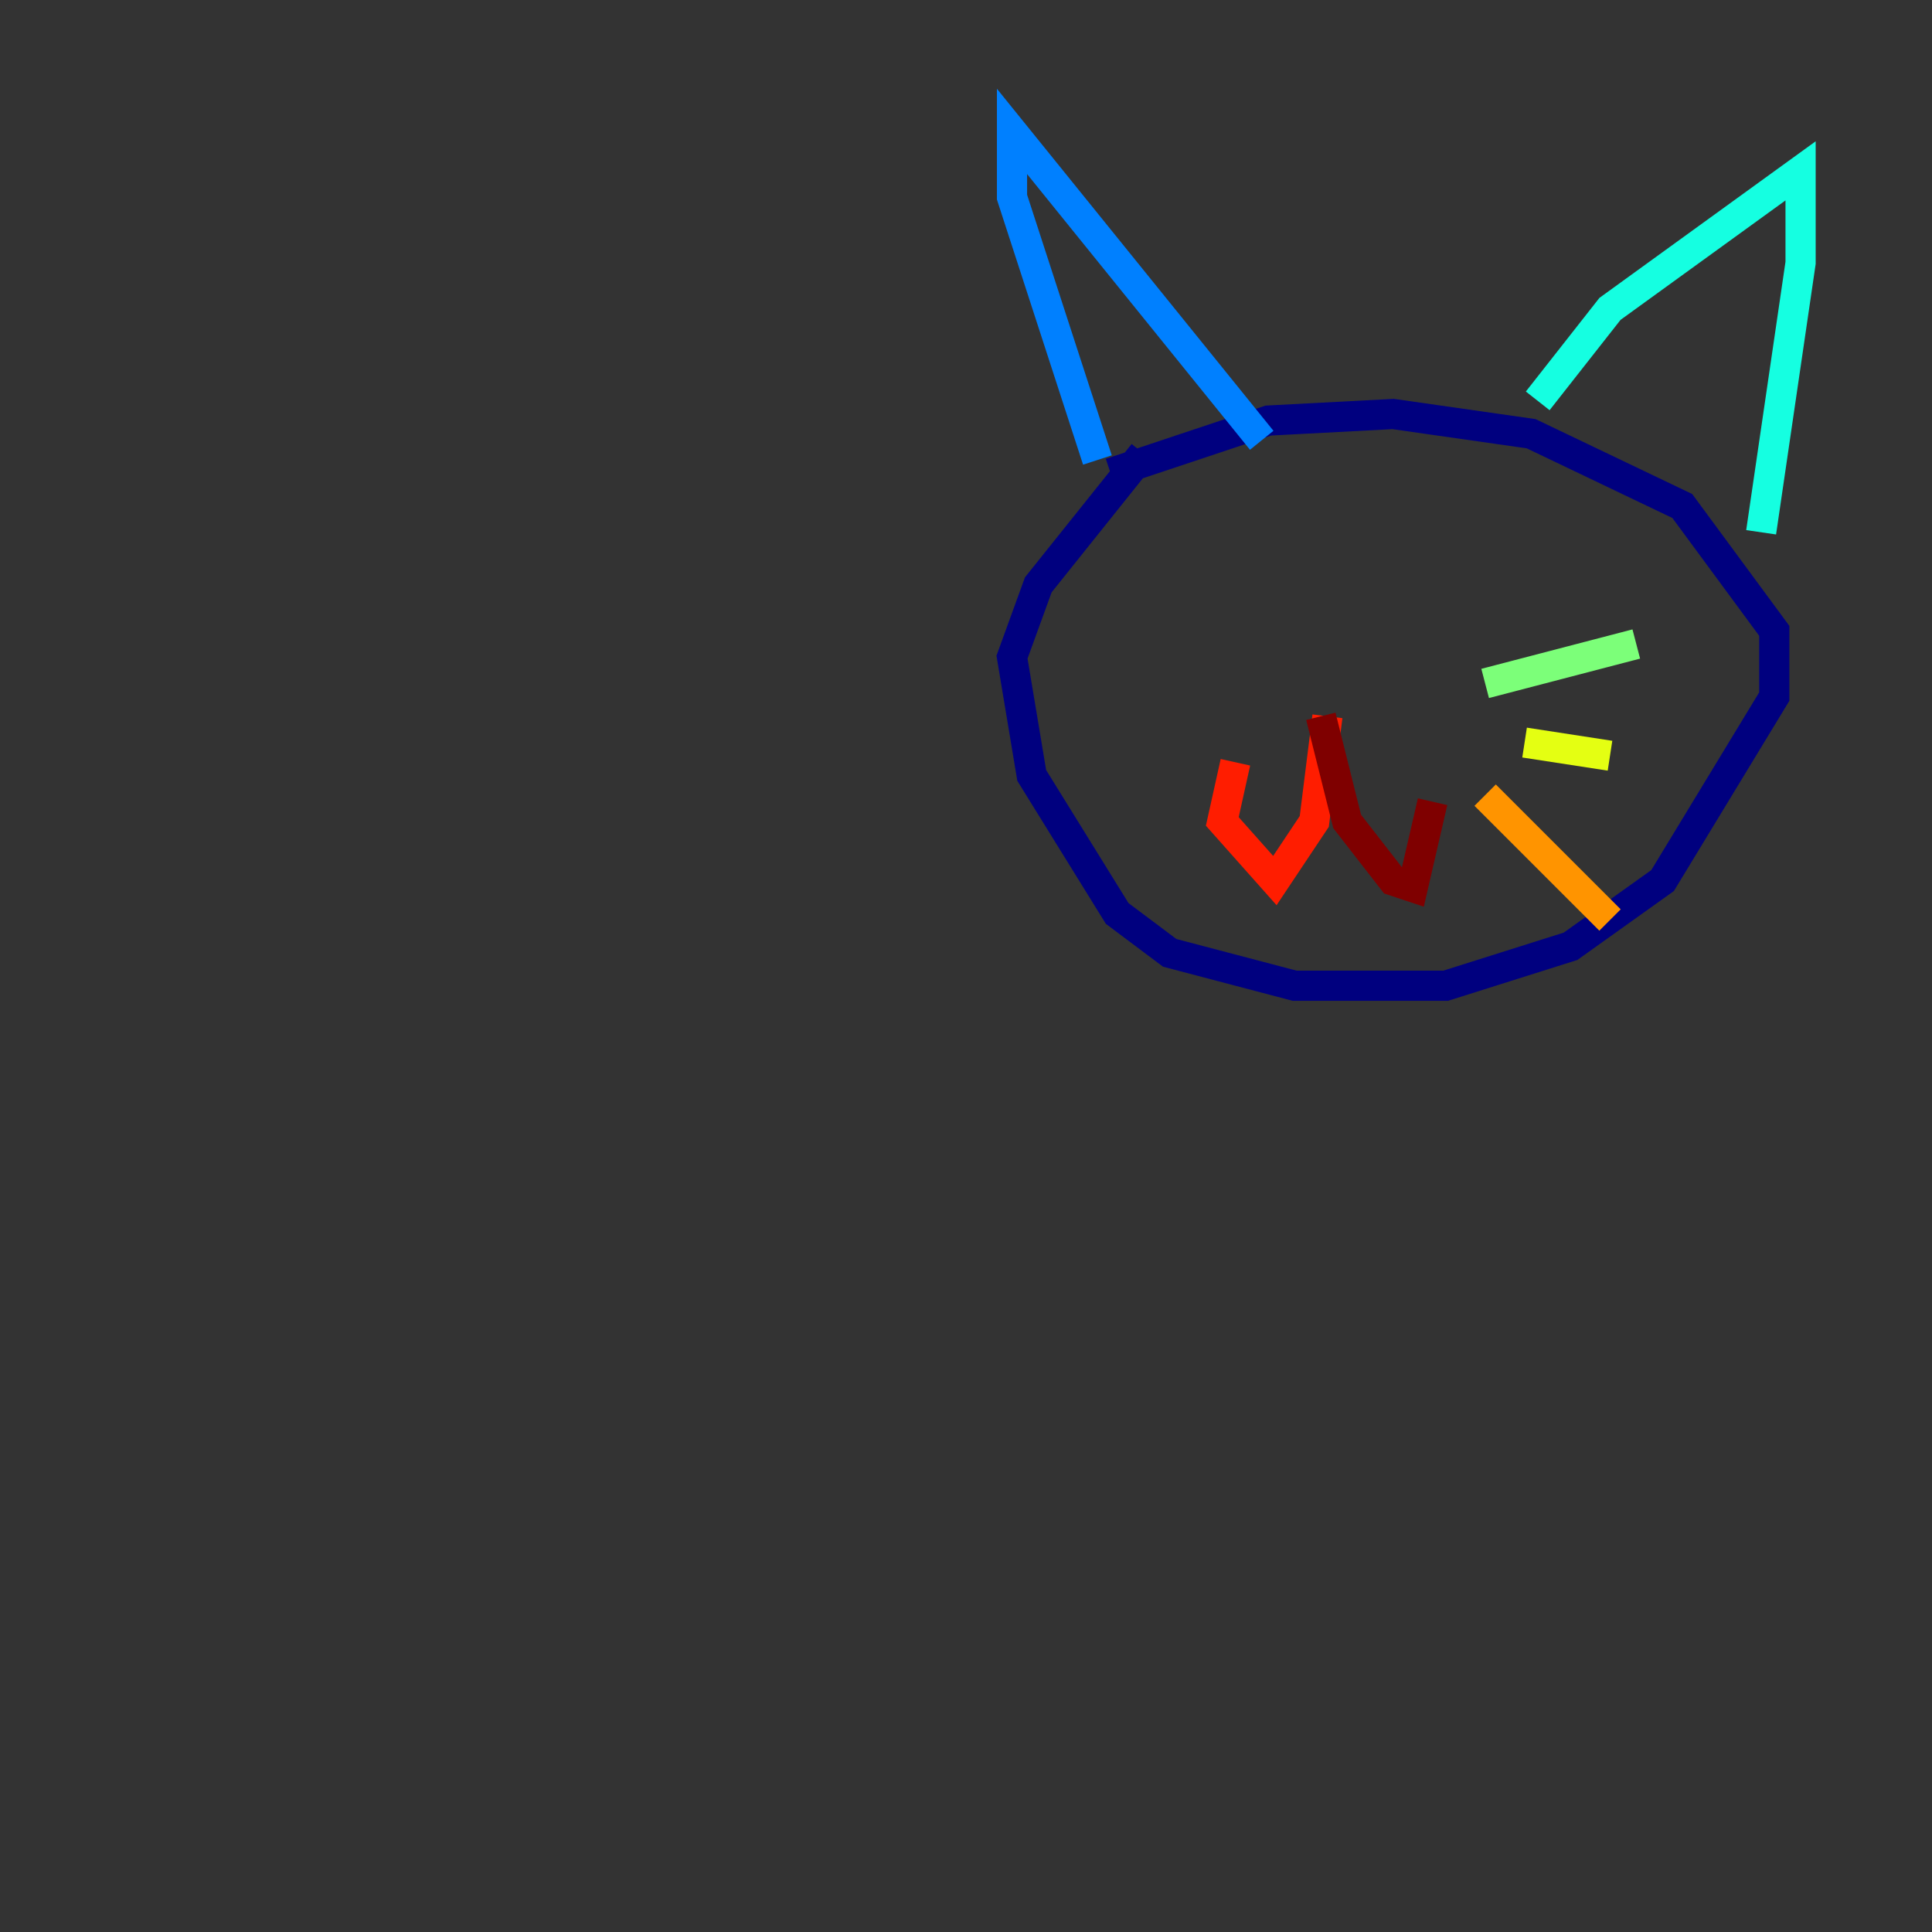 <?xml version="1.0" encoding="utf-8" ?>
<svg baseProfile="tiny" height="128" version="1.2" viewBox="0,0,128,128" width="128" xmlns="http://www.w3.org/2000/svg" xmlns:ev="http://www.w3.org/2001/xml-events" xmlns:xlink="http://www.w3.org/1999/xlink"><rect x="0" y="0" width="128" height="128" fill="#333333" stroke="none"/><defs /><polyline fill="none" points="75.755,30.041 68.789,38.748 67.048,43.537 68.354,51.374 74.014,60.517 77.497,63.129 85.769,65.306 95.782,65.306 104.054,62.694 110.15,58.34 117.551,46.15 117.551,41.796 111.456,33.524 101.442,28.735 92.299,27.429 84.027,27.864 73.578,31.347" stroke="#00007f" stroke-width="2" /><polyline fill="none" points="8.707,93.605 8.707,93.605" stroke="#0000ff" stroke-width="2" /><polyline fill="none" points="72.707,30.476 67.048,13.061 67.048,8.707 83.592,29.17" stroke="#0080ff" stroke-width="2" /><polyline fill="none" points="101.878,26.558 106.667,20.463 119.293,11.32 119.293,17.415 116.68,35.265" stroke="#15ffe1" stroke-width="2" /><polyline fill="none" points="98.395,45.279 108.408,42.667" stroke="#7cff79" stroke-width="2" /><polyline fill="none" points="101.007,49.197 106.667,50.068" stroke="#e4ff12" stroke-width="2" /><polyline fill="none" points="98.395,52.68 106.667,60.952" stroke="#ff9400" stroke-width="2" /><polyline fill="none" points="87.946,47.456 87.075,54.422 84.463,58.34 80.98,54.422 81.85,50.503" stroke="#ff1d00" stroke-width="2" /><polyline fill="none" points="87.51,47.456 89.252,54.422 92.299,58.34 93.605,58.776 94.912,53.116" stroke="#7f0000" stroke-width="2" /></svg>